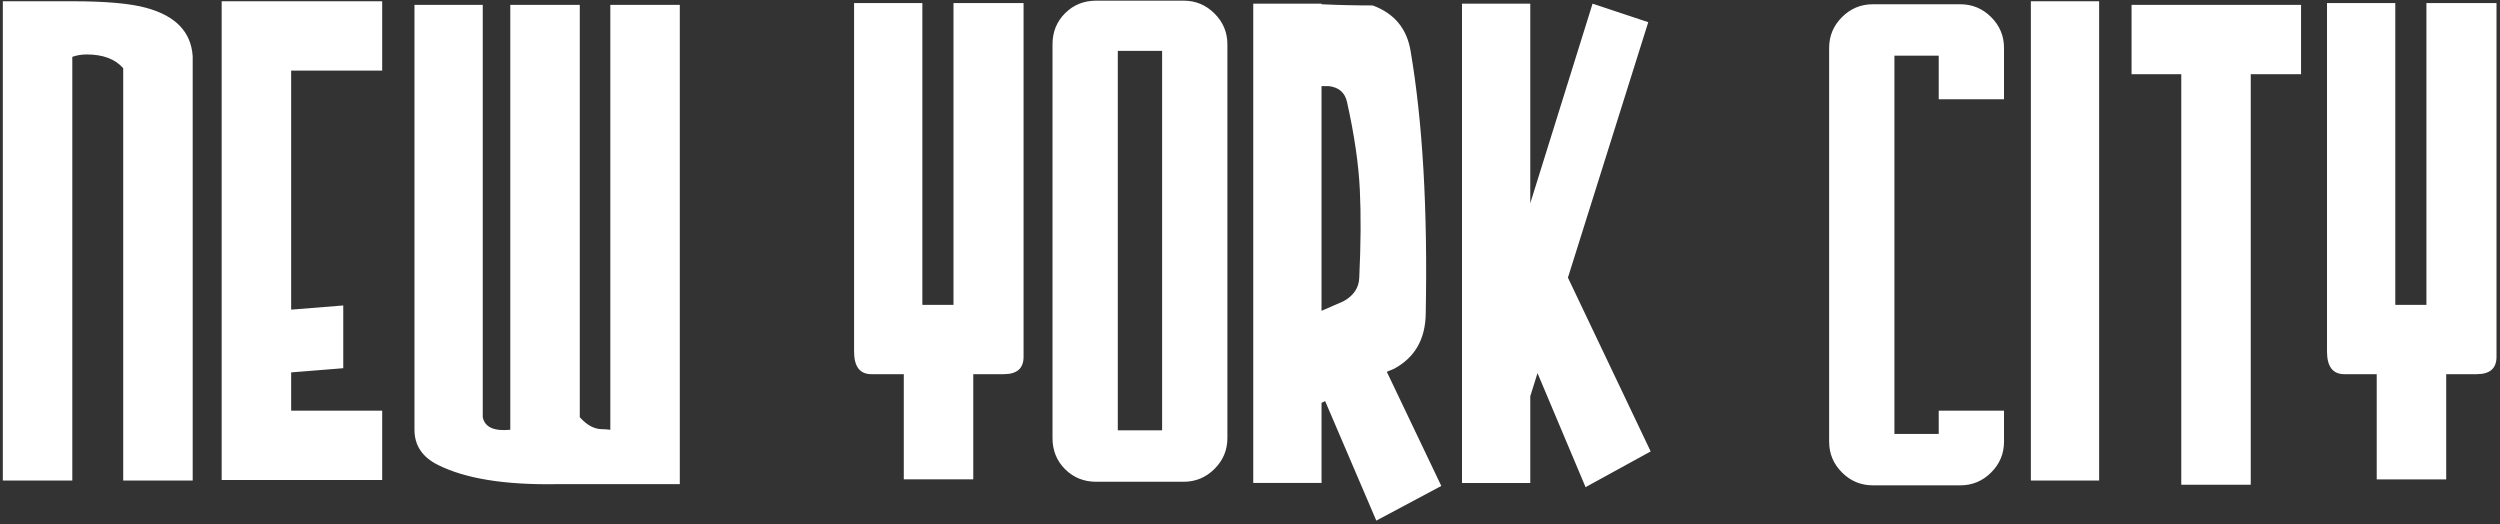 <svg width="572" height="120" viewBox="0 0 572 120" xmlns="http://www.w3.org/2000/svg" xmlns:sketch="http://www.bohemiancoding.com/sketch/ns"><rect x="0" y="0" width="572" height="120" fill="#333333" stroke="none"/><title>Imported Layers</title><desc>Created with Sketch.</desc><g sketch:type="MSLayerGroup" fill="#fff"><path d="M.648.289h15.896c7.636 0 13.271.502 16.908 1.504 6.726 1.825 10.272 5.517 10.635 11.077v97.084h-15.895v-94.349c-1.829-2.096-4.615-3.146-8.359-3.146-1.188 0-2.285.185-3.289.548v96.947h-15.896v-109.664m65.969 84.914v8.752h20.828v15.861h-36.724v-109.528h36.724v15.861h-20.828v54.696l11.922-.956v14.356l-11.922.958m88.921 25.571h-28.366c-11.784.184-20.783-1.289-26.995-4.416-3.563-1.782-5.344-4.46-5.344-8.027v-97.222h15.621v94.35c.466 2.28 2.567 3.237 6.304 2.872v-97.222h15.896v94.35c1.645 1.824 3.334 2.734 5.07 2.734.549 0 1.187.048 1.919.138v-97.222h15.896v109.665m67.144-25.161v24.066h-15.895v-24.066h-7.399c-2.651 0-3.975-1.73-3.975-5.197v-79.719h15.623v69.054h7.124v-69.054h16.033v80.95c0 2.644-1.507 3.965-4.522 3.965h-6.989M250.818.152h20.006c2.741 0 5.092.981 7.057 2.939 1.963 1.962 2.947 4.307 2.947 7.042v90.111c0 2.735-.984 5.083-2.947 7.042-1.966 1.962-4.317 2.941-7.057 2.941h-20.006c-2.832 0-5.207-.958-7.125-2.872-1.919-1.915-2.878-4.285-2.878-7.111v-90.111c0-2.825.959-5.197 2.878-7.11 1.919-1.915 4.294-2.872 7.125-2.872zm4.934 98.315h10.139v-86.83h-10.139v86.83zm30.99-97.631h15.622v.137c3.858.184 7.762.273 11.714.273 4.961 1.825 7.854 5.333 8.684 10.53 2.753 16.226 3.902 36.235 3.445 60.027-.092 5.835-2.513 10.03-7.262 12.581l-1.644.683 12.469 26.117-14.873 7.93-11.707-27.347-.825.41v18.322h-15.622v-109.664zm15.622 18.87v51.413l5.012-2.187c2.32-1.275 3.526-3.053 3.62-5.333.364-7.747.411-14.447.137-20.101-.279-5.925-1.253-12.625-2.923-20.101-.464-2.188-1.856-3.418-4.178-3.692h-1.669zm32.142-18.87h15.621v45.671l14.251-45.671 12.743 4.239-18.381 58.45 18.931 39.76-14.894 8.173-10.997-26.094-1.653 5.299v19.839h-15.621v-109.664m94.003.135h20.006c2.741 0 5.092.981 7.057 2.939 1.963 1.962 2.946 4.307 2.946 7.042v11.76h-14.937v-9.982h-10.139v86.555h10.139v-5.332h14.937v7.109c0 2.736-.983 5.084-2.946 7.043-1.966 1.961-4.317 2.939-7.057 2.939h-20.006c-2.741 0-5.094-.979-7.057-2.939-1.966-1.96-2.946-4.307-2.946-7.043v-90.111c0-2.735.98-5.081 2.946-7.042 1.964-1.959 4.317-2.939 7.057-2.939M464.661.289h15.621v109.664h-15.621v-109.664zm50.31 16.682v93.94h-15.895v-93.94h-11.374v-15.862h38.78v15.862h-11.511m44.719 68.643v24.066h-15.895v-24.066h-7.399c-2.651 0-3.975-1.73-3.975-5.197v-79.719h15.623v69.054h7.124v-69.054h16.033v80.95c0 2.644-1.507 3.965-4.522 3.965h-6.989" sketch:type="MSShapeGroup"/></g></svg>